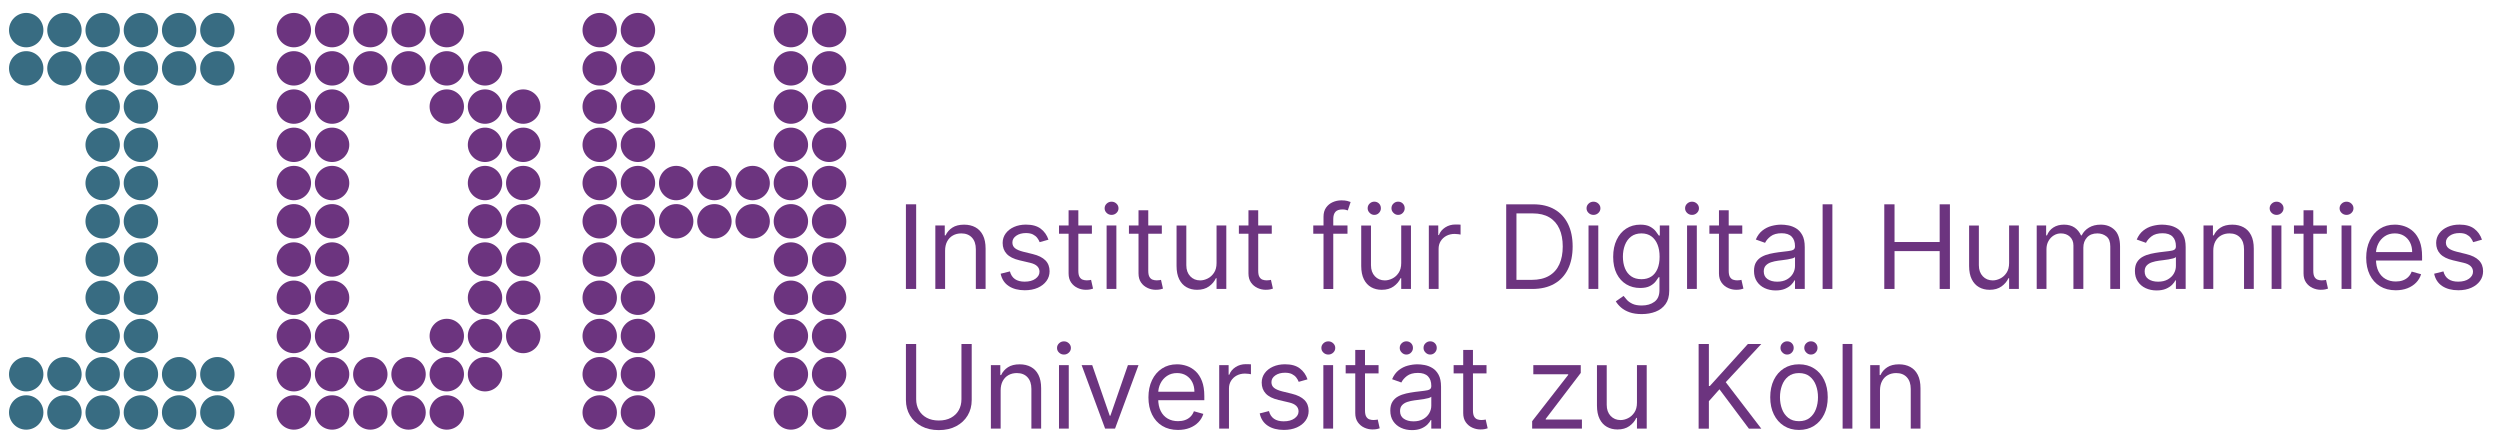 <?xml version="1.0" encoding="UTF-8"?>
<svg id="Ebene_1" xmlns="http://www.w3.org/2000/svg" viewBox="0 0 2090 370">
  <defs>
    <style>
      .cls-1 {
        fill: #386c82;
      }

      .cls-2 {
        fill: #6c347f;
      }
    </style>
  </defs>
  <g>
    <path class="cls-2" d="M765.91,170.8v70.76h-8.57v-70.76h8.57Z"/>
    <path class="cls-2" d="M790.1,209.64v31.93h-8.16v-53.07h7.88v8.29h.69c1.24-2.7,3.13-4.87,5.67-6.51,2.53-1.65,5.8-2.47,9.81-2.47,3.59,0,6.74.73,9.43,2.19,2.69,1.46,4.79,3.67,6.29,6.63s2.25,6.7,2.25,11.21v33.72h-8.15v-33.17c0-4.17-1.08-7.42-3.25-9.76-2.17-2.34-5.14-3.51-8.92-3.51-2.6,0-4.92.56-6.96,1.69-2.04,1.13-3.65,2.78-4.82,4.94-1.17,2.17-1.76,4.79-1.76,7.88Z"/>
    <path class="cls-2" d="M876.48,200.38l-7.33,2.07c-.46-1.22-1.13-2.41-2.02-3.58-.89-1.16-2.09-2.12-3.61-2.89-1.52-.76-3.47-1.14-5.84-1.14-3.25,0-5.95.74-8.1,2.23-2.15,1.49-3.23,3.37-3.23,5.65,0,2.03.74,3.63,2.21,4.8,1.47,1.17,3.78,2.15,6.91,2.94l7.88,1.93c4.75,1.15,8.28,2.91,10.61,5.27,2.33,2.36,3.49,5.4,3.49,9.1,0,3.04-.87,5.76-2.61,8.15-1.74,2.4-4.16,4.28-7.27,5.67-3.11,1.38-6.73,2.07-10.85,2.07-5.41,0-9.89-1.17-13.44-3.52-3.55-2.35-5.79-5.78-6.74-10.3l7.74-1.94c.74,2.86,2.14,5,4.2,6.43,2.06,1.43,4.76,2.14,8.1,2.14,3.8,0,6.82-.81,9.07-2.44s3.37-3.58,3.37-5.86c0-1.84-.65-3.39-1.94-4.65s-3.27-2.19-5.94-2.82l-8.84-2.07c-4.86-1.15-8.43-2.94-10.69-5.37-2.27-2.43-3.4-5.48-3.4-9.14,0-2.99.85-5.64,2.54-7.95,1.69-2.3,4.01-4.11,6.95-5.42,2.94-1.31,6.27-1.97,10-1.97,5.25,0,9.38,1.15,12.39,3.46,3.01,2.3,5.14,5.34,6.41,9.12Z"/>
    <path class="cls-2" d="M912.83,188.49v6.91h-27.5v-6.91h27.5ZM893.34,175.78h8.15v50.58c0,2.3.34,4.03,1.02,5.17s1.55,1.9,2.63,2.28c1.07.38,2.21.57,3.4.57.9,0,1.64-.05,2.21-.16.58-.1,1.04-.19,1.38-.26l1.66,7.33c-.55.21-1.32.42-2.31.64-.99.22-2.25.33-3.77.33-2.3,0-4.56-.5-6.75-1.49-2.2-.99-4.02-2.5-5.46-4.53-1.44-2.03-2.16-4.58-2.16-7.67v-52.8Z"/>
    <path class="cls-2" d="M929.27,179.65c-1.59,0-2.95-.54-4.09-1.62-1.14-1.08-1.71-2.38-1.71-3.9s.57-2.82,1.71-3.9c1.14-1.08,2.5-1.62,4.09-1.62s2.95.54,4.09,1.62c1.14,1.08,1.71,2.38,1.71,3.9s-.57,2.82-1.71,3.9c-1.14,1.08-2.5,1.62-4.09,1.62ZM925.13,241.57v-53.07h8.16v53.07h-8.16Z"/>
    <path class="cls-2" d="M971.29,188.49v6.91h-27.5v-6.91h27.5ZM951.8,175.78h8.15v50.58c0,2.3.34,4.03,1.02,5.17s1.55,1.9,2.63,2.28c1.07.38,2.21.57,3.4.57.9,0,1.64-.05,2.21-.16.58-.1,1.04-.19,1.38-.26l1.66,7.33c-.55.21-1.32.42-2.31.64-.99.22-2.25.33-3.77.33-2.3,0-4.56-.5-6.75-1.49-2.2-.99-4.02-2.5-5.46-4.53-1.44-2.03-2.16-4.58-2.16-7.67v-52.8Z"/>
    <path class="cls-2" d="M1017.04,219.87v-31.37h8.15v53.07h-8.15v-8.98h-.55c-1.24,2.7-3.18,4.98-5.8,6.86-2.63,1.88-5.94,2.82-9.95,2.82-3.32,0-6.27-.73-8.85-2.19s-4.61-3.67-6.08-6.63c-1.47-2.96-2.21-6.7-2.21-11.21v-33.72h8.16v33.17c0,3.87,1.09,6.96,3.26,9.26,2.18,2.3,4.96,3.46,8.34,3.46,2.03,0,4.09-.52,6.2-1.55s3.88-2.63,5.32-4.77c1.44-2.14,2.16-4.87,2.16-8.19Z"/>
    <path class="cls-2" d="M1063.2,188.49v6.91h-27.5v-6.91h27.5ZM1043.71,175.78h8.15v50.58c0,2.3.34,4.03,1.02,5.17s1.55,1.9,2.63,2.28c1.07.38,2.21.57,3.4.57.9,0,1.64-.05,2.21-.16.58-.1,1.04-.19,1.38-.26l1.66,7.33c-.55.21-1.32.42-2.31.64-.99.22-2.25.33-3.77.33-2.3,0-4.56-.5-6.75-1.49-2.2-.99-4.02-2.5-5.46-4.53-1.44-2.03-2.16-4.58-2.16-7.67v-52.8Z"/>
    <path class="cls-2" d="M1126.5,188.49v6.91h-28.61v-6.91h28.61ZM1106.46,241.57v-60.4c0-3.04.71-5.57,2.14-7.6,1.43-2.03,3.28-3.55,5.56-4.56,2.28-1.01,4.69-1.52,7.22-1.52,2,0,3.64.16,4.91.48,1.27.32,2.21.62,2.83.9l-2.35,7.05c-.42-.14-.99-.31-1.71-.52-.73-.21-1.68-.31-2.85-.31-2.69,0-4.64.68-5.82,2.04-1.19,1.36-1.78,3.35-1.78,5.98v58.46h-8.15Z"/>
    <path class="cls-2" d="M1171.42,219.87v-31.37h8.15v53.07h-8.15v-8.98h-.55c-1.24,2.7-3.18,4.98-5.8,6.86-2.63,1.88-5.94,2.82-9.95,2.82-3.32,0-6.27-.73-8.85-2.19s-4.61-3.67-6.08-6.63c-1.47-2.96-2.21-6.7-2.21-11.21v-33.72h8.16v33.17c0,3.87,1.09,6.96,3.26,9.26,2.18,2.3,4.96,3.46,8.34,3.46,2.03,0,4.09-.52,6.2-1.55s3.88-2.63,5.32-4.77c1.44-2.14,2.16-4.87,2.16-8.19ZM1148.89,179.65c-1.45,0-2.74-.56-3.85-1.68-1.12-1.12-1.68-2.4-1.68-3.85,0-1.59.56-2.91,1.68-3.96s2.4-1.57,3.85-1.57c1.59,0,2.91.52,3.96,1.57s1.57,2.37,1.57,3.96c0,1.45-.52,2.74-1.57,3.85-1.05,1.12-2.37,1.68-3.96,1.68ZM1168.79,179.65c-1.45,0-2.74-.56-3.85-1.68-1.12-1.12-1.68-2.4-1.68-3.85,0-1.59.56-2.91,1.68-3.96s2.4-1.57,3.85-1.57c1.59,0,2.91.52,3.96,1.57s1.57,2.37,1.57,3.96c0,1.45-.52,2.74-1.57,3.85-1.05,1.12-2.37,1.68-3.96,1.68Z"/>
    <path class="cls-2" d="M1194.5,241.57v-53.07h7.88v8.02h.55c.97-2.63,2.72-4.76,5.25-6.39,2.53-1.64,5.39-2.45,8.57-2.45.6,0,1.35.01,2.25.03.9.02,1.58.06,2.04.1v8.29c-.28-.07-.9-.18-1.88-.33-.98-.15-2.01-.22-3.09-.22-2.58,0-4.88.54-6.89,1.61s-3.61,2.55-4.77,4.42-1.74,4.01-1.74,6.41v33.58h-8.16Z"/>
    <path class="cls-2" d="M1281.02,241.57h-21.84v-70.76h22.8c6.86,0,12.74,1.41,17.62,4.23,4.88,2.82,8.63,6.86,11.23,12.13,2.6,5.26,3.9,11.56,3.9,18.88s-1.31,13.71-3.94,19.02c-2.63,5.31-6.45,9.39-11.47,12.23-5.02,2.85-11.13,4.27-18.31,4.27ZM1267.75,233.97h12.72c5.85,0,10.7-1.13,14.55-3.39,3.85-2.26,6.71-5.47,8.6-9.64,1.89-4.17,2.83-9.13,2.83-14.89s-.93-10.64-2.8-14.77c-1.87-4.13-4.65-7.31-8.36-9.54-3.71-2.22-8.33-3.33-13.86-3.33h-13.68v55.56Z"/>
    <path class="cls-2" d="M1332.15,179.65c-1.59,0-2.95-.54-4.09-1.62-1.14-1.08-1.71-2.38-1.71-3.9s.57-2.82,1.71-3.9c1.14-1.08,2.5-1.62,4.09-1.62s2.95.54,4.09,1.62c1.14,1.08,1.71,2.38,1.71,3.9s-.57,2.82-1.71,3.9c-1.14,1.08-2.5,1.62-4.09,1.62ZM1328.01,241.57v-53.07h8.16v53.07h-8.16Z"/>
    <path class="cls-2" d="M1372.51,262.58c-3.94,0-7.33-.5-10.16-1.5s-5.19-2.31-7.07-3.94c-1.88-1.62-3.37-3.36-4.47-5.2l6.5-4.56c.74.97,1.67,2.08,2.8,3.33,1.13,1.26,2.68,2.35,4.65,3.28,1.97.93,4.55,1.4,7.76,1.4,4.29,0,7.82-1.04,10.61-3.11,2.79-2.07,4.18-5.32,4.18-9.74v-10.78h-.69c-.6.97-1.45,2.16-2.54,3.58-1.09,1.42-2.66,2.67-4.7,3.77-2.04,1.09-4.79,1.64-8.24,1.64-4.28,0-8.13-1.01-11.52-3.04-3.4-2.03-6.08-4.98-8.05-8.85-1.97-3.87-2.95-8.57-2.95-14.1s.96-10.18,2.87-14.22c1.91-4.04,4.57-7.18,7.98-9.4,3.41-2.22,7.35-3.33,11.82-3.33,3.46,0,6.2.57,8.24,1.71,2.04,1.14,3.6,2.43,4.7,3.87,1.09,1.44,1.94,2.62,2.54,3.54h.83v-8.43h7.88v54.59c0,4.56-1.03,8.28-3.09,11.14s-4.83,4.98-8.29,6.32c-3.47,1.35-7.32,2.02-11.56,2.02ZM1372.23,233.41c3.27,0,6.04-.75,8.29-2.25,2.26-1.5,3.97-3.65,5.15-6.46,1.17-2.81,1.76-6.17,1.76-10.09s-.58-7.2-1.73-10.12c-1.15-2.92-2.86-5.22-5.11-6.88-2.26-1.66-5.04-2.49-8.36-2.49s-6.33.88-8.62,2.63c-2.29,1.75-4.01,4.1-5.15,7.05-1.14,2.95-1.71,6.22-1.71,9.81s.58,6.94,1.75,9.76c1.16,2.82,2.89,5.03,5.18,6.63s5.14,2.4,8.55,2.4Z"/>
    <path class="cls-2" d="M1414.53,179.65c-1.59,0-2.95-.54-4.09-1.62-1.14-1.08-1.71-2.38-1.71-3.9s.57-2.82,1.71-3.9c1.14-1.08,2.5-1.62,4.09-1.62s2.95.54,4.09,1.62c1.14,1.08,1.71,2.38,1.71,3.9s-.57,2.82-1.71,3.9c-1.14,1.08-2.5,1.62-4.09,1.62ZM1410.38,241.57v-53.07h8.16v53.07h-8.16Z"/>
    <path class="cls-2" d="M1456.54,188.49v6.91h-27.5v-6.91h27.5ZM1437.05,175.78h8.15v50.58c0,2.3.34,4.03,1.02,5.17s1.55,1.9,2.63,2.28c1.07.38,2.21.57,3.4.57.9,0,1.64-.05,2.21-.16.58-.1,1.04-.19,1.38-.26l1.66,7.33c-.55.21-1.32.42-2.31.64-.99.22-2.25.33-3.77.33-2.3,0-4.56-.5-6.75-1.49-2.2-.99-4.02-2.5-5.46-4.53-1.44-2.03-2.16-4.58-2.16-7.67v-52.8Z"/>
    <path class="cls-2" d="M1484.46,242.81c-3.36,0-6.42-.64-9.16-1.92s-4.92-3.13-6.53-5.56c-1.61-2.43-2.42-5.37-2.42-8.83,0-3.04.6-5.51,1.8-7.41,1.2-1.9,2.8-3.39,4.8-4.47,2-1.08,4.22-1.89,6.65-2.44,2.43-.54,4.88-.97,7.34-1.3,3.22-.41,5.84-.73,7.86-.95,2.02-.22,3.49-.59,4.42-1.12.93-.53,1.4-1.45,1.4-2.76v-.28c0-3.41-.93-6.06-2.78-7.95-1.85-1.89-4.66-2.83-8.41-2.83s-6.95.85-9.16,2.56c-2.21,1.71-3.77,3.52-4.67,5.46l-7.74-2.76c1.38-3.22,3.23-5.74,5.55-7.55,2.31-1.81,4.85-3.08,7.6-3.8,2.75-.73,5.46-1.09,8.14-1.09,1.7,0,3.67.2,5.89.6,2.22.4,4.38,1.23,6.46,2.47,2.08,1.24,3.82,3.12,5.2,5.63,1.38,2.51,2.07,5.87,2.07,10.09v34.97h-8.15v-7.19h-.42c-.55,1.15-1.47,2.38-2.76,3.7-1.29,1.31-3.01,2.43-5.15,3.35-2.14.92-4.76,1.38-7.84,1.38ZM1485.71,235.49c3.22,0,5.95-.63,8.17-1.9,2.22-1.27,3.9-2.9,5.04-4.91,1.14-2,1.71-4.11,1.71-6.32v-7.46c-.35.41-1.1.79-2.26,1.12-1.16.33-2.5.62-4.01.86-1.51.24-2.97.45-4.39.62-1.42.17-2.56.32-3.44.43-2.12.28-4.09.72-5.93,1.33-1.83.61-3.31,1.52-4.42,2.73-1.12,1.21-1.68,2.85-1.68,4.92,0,2.83,1.05,4.97,3.16,6.41,2.11,1.44,4.79,2.16,8.03,2.16Z"/>
    <path class="cls-2" d="M1531.87,170.8v70.76h-8.16v-70.76h8.16Z"/>
    <path class="cls-2" d="M1575.26,241.57v-70.76h8.57v31.51h37.73v-31.51h8.57v70.76h-8.57v-31.65h-37.73v31.65h-8.57Z"/>
    <path class="cls-2" d="M1679.61,219.87v-31.37h8.15v53.07h-8.15v-8.98h-.55c-1.24,2.7-3.18,4.98-5.8,6.86-2.63,1.88-5.94,2.82-9.95,2.82-3.32,0-6.27-.73-8.85-2.19s-4.61-3.67-6.08-6.63c-1.47-2.96-2.21-6.7-2.21-11.21v-33.72h8.16v33.17c0,3.87,1.09,6.96,3.26,9.26,2.18,2.3,4.96,3.46,8.34,3.46,2.03,0,4.09-.52,6.2-1.55s3.88-2.63,5.32-4.77c1.44-2.14,2.16-4.87,2.16-8.19Z"/>
    <path class="cls-2" d="M1702.69,241.57v-53.07h7.88v8.29h.69c1.11-2.83,2.89-5.04,5.36-6.62,2.46-1.58,5.42-2.37,8.88-2.37s6.42.79,8.76,2.37c2.34,1.58,4.16,3.78,5.48,6.62h.55c1.36-2.74,3.4-4.92,6.12-6.55,2.72-1.62,5.98-2.44,9.78-2.44,4.75,0,8.63,1.48,11.64,4.44s4.53,7.56,4.53,13.8v35.52h-8.15v-35.52c0-3.92-1.07-6.71-3.21-8.4-2.14-1.68-4.67-2.52-7.57-2.52-3.73,0-6.62,1.12-8.67,3.37s-3.08,5.08-3.08,8.52v34.55h-8.29v-36.35c0-3.02-.98-5.45-2.94-7.31-1.96-1.85-4.48-2.78-7.57-2.78-2.12,0-4.09.56-5.93,1.69-1.83,1.13-3.31,2.69-4.42,4.68-1.12,1.99-1.68,4.29-1.68,6.89v33.17h-8.16Z"/>
    <path class="cls-2" d="M1802.9,242.81c-3.36,0-6.42-.64-9.16-1.92s-4.92-3.13-6.53-5.56c-1.61-2.43-2.42-5.37-2.42-8.83,0-3.04.6-5.51,1.8-7.41,1.2-1.9,2.8-3.39,4.8-4.47,2-1.08,4.22-1.89,6.65-2.44,2.43-.54,4.88-.97,7.34-1.3,3.22-.41,5.84-.73,7.86-.95,2.02-.22,3.49-.59,4.42-1.12.93-.53,1.4-1.45,1.4-2.76v-.28c0-3.41-.93-6.06-2.78-7.95-1.85-1.89-4.66-2.83-8.41-2.83s-6.95.85-9.16,2.56c-2.21,1.71-3.77,3.52-4.67,5.46l-7.74-2.76c1.38-3.22,3.23-5.74,5.55-7.55,2.31-1.81,4.85-3.08,7.6-3.8,2.75-.73,5.46-1.09,8.14-1.09,1.7,0,3.67.2,5.89.6,2.22.4,4.38,1.23,6.46,2.47,2.08,1.24,3.82,3.12,5.2,5.63,1.38,2.51,2.07,5.87,2.07,10.09v34.97h-8.15v-7.19h-.42c-.55,1.15-1.47,2.38-2.76,3.7-1.29,1.31-3.01,2.43-5.15,3.35-2.14.92-4.76,1.38-7.84,1.38ZM1804.14,235.49c3.22,0,5.95-.63,8.17-1.9,2.22-1.27,3.9-2.9,5.04-4.91,1.14-2,1.71-4.11,1.71-6.32v-7.46c-.35.41-1.1.79-2.26,1.12-1.16.33-2.5.62-4.01.86-1.51.24-2.97.45-4.39.62-1.42.17-2.56.32-3.44.43-2.12.28-4.09.72-5.93,1.33-1.83.61-3.31,1.52-4.42,2.73-1.12,1.21-1.68,2.85-1.68,4.92,0,2.83,1.05,4.97,3.16,6.41,2.11,1.44,4.79,2.16,8.03,2.16Z"/>
    <path class="cls-2" d="M1850.3,209.64v31.93h-8.16v-53.07h7.88v8.29h.69c1.24-2.7,3.13-4.87,5.67-6.51,2.53-1.65,5.8-2.47,9.81-2.47,3.59,0,6.74.73,9.43,2.19,2.69,1.46,4.79,3.67,6.29,6.63s2.25,6.7,2.25,11.21v33.72h-8.15v-33.17c0-4.17-1.08-7.42-3.25-9.76-2.17-2.34-5.14-3.51-8.92-3.51-2.6,0-4.92.56-6.96,1.69-2.04,1.13-3.65,2.78-4.82,4.94-1.17,2.17-1.76,4.79-1.76,7.88Z"/>
    <path class="cls-2" d="M1903.24,179.65c-1.59,0-2.95-.54-4.09-1.62-1.14-1.08-1.71-2.38-1.71-3.9s.57-2.82,1.71-3.9c1.14-1.08,2.5-1.62,4.09-1.62s2.95.54,4.09,1.62c1.14,1.08,1.71,2.38,1.71,3.9s-.57,2.82-1.71,3.9c-1.14,1.08-2.5,1.62-4.09,1.62ZM1899.09,241.57v-53.07h8.16v53.07h-8.16Z"/>
    <path class="cls-2" d="M1945.25,188.49v6.91h-27.5v-6.91h27.5ZM1925.76,175.78h8.15v50.58c0,2.3.34,4.03,1.02,5.17s1.55,1.9,2.63,2.28c1.07.38,2.21.57,3.4.57.9,0,1.64-.05,2.21-.16.58-.1,1.04-.19,1.38-.26l1.66,7.33c-.55.21-1.32.42-2.31.64-.99.22-2.25.33-3.77.33-2.3,0-4.56-.5-6.75-1.49-2.2-.99-4.02-2.5-5.46-4.53-1.44-2.03-2.16-4.58-2.16-7.67v-52.8Z"/>
    <path class="cls-2" d="M1961.7,179.65c-1.59,0-2.95-.54-4.09-1.62-1.14-1.08-1.71-2.38-1.71-3.9s.57-2.82,1.71-3.9c1.14-1.08,2.5-1.62,4.09-1.62s2.95.54,4.09,1.62c1.14,1.08,1.71,2.38,1.71,3.9s-.57,2.82-1.71,3.9c-1.14,1.08-2.5,1.62-4.09,1.62ZM1957.55,241.57v-53.07h8.16v53.07h-8.16Z"/>
    <path class="cls-2" d="M2002.88,242.67c-5.11,0-9.52-1.13-13.22-3.4-3.7-2.27-6.54-5.45-8.53-9.54-1.99-4.09-2.99-8.85-2.99-14.29s1-10.23,2.99-14.39c1.99-4.16,4.78-7.41,8.36-9.74,3.58-2.34,7.77-3.51,12.56-3.51,2.76,0,5.49.46,8.19,1.38,2.7.92,5.15,2.41,7.36,4.47,2.21,2.06,3.97,4.79,5.29,8.17,1.31,3.39,1.97,7.56,1.97,12.51v3.46h-40.91v-7.05h32.62c0-2.99-.59-5.67-1.78-8.02-1.19-2.35-2.87-4.2-5.04-5.56-2.18-1.36-4.74-2.04-7.69-2.04-3.25,0-6.05.8-8.41,2.4-2.36,1.6-4.18,3.68-5.44,6.24-1.27,2.56-1.9,5.3-1.9,8.22v4.7c0,4.01.7,7.4,2.09,10.18,1.39,2.78,3.33,4.88,5.82,6.32,2.49,1.44,5.38,2.16,8.67,2.16,2.14,0,4.08-.31,5.82-.92,1.74-.61,3.24-1.53,4.51-2.76,1.27-1.23,2.25-2.77,2.94-4.61l7.88,2.21c-.83,2.67-2.22,5.02-4.18,7.03s-4.38,3.58-7.26,4.7c-2.88,1.12-6.12,1.68-9.71,1.68Z"/>
    <path class="cls-2" d="M2074.89,200.38l-7.33,2.07c-.46-1.22-1.13-2.41-2.02-3.58-.89-1.16-2.09-2.12-3.61-2.89-1.52-.76-3.47-1.14-5.84-1.14-3.25,0-5.95.74-8.1,2.23-2.15,1.49-3.23,3.37-3.23,5.65,0,2.03.74,3.63,2.21,4.8,1.47,1.17,3.78,2.15,6.91,2.94l7.88,1.93c4.75,1.15,8.28,2.91,10.61,5.27,2.33,2.36,3.49,5.4,3.49,9.1,0,3.04-.87,5.76-2.61,8.15-1.74,2.4-4.16,4.28-7.27,5.67-3.11,1.38-6.73,2.07-10.85,2.07-5.41,0-9.89-1.17-13.44-3.52-3.55-2.35-5.79-5.78-6.74-10.3l7.74-1.94c.74,2.86,2.14,5,4.2,6.43,2.06,1.43,4.76,2.14,8.1,2.14,3.8,0,6.82-.81,9.07-2.44s3.37-3.58,3.37-5.86c0-1.84-.65-3.39-1.94-4.65s-3.27-2.19-5.94-2.82l-8.84-2.07c-4.86-1.15-8.43-2.94-10.69-5.37-2.27-2.43-3.4-5.48-3.4-9.14,0-2.99.85-5.64,2.54-7.95,1.69-2.3,4.01-4.11,6.95-5.42,2.94-1.31,6.27-1.97,10-1.97,5.25,0,9.38,1.15,12.39,3.46,3.01,2.3,5.14,5.34,6.41,9.12Z"/>
    <path class="cls-2" d="M803.78,287.56h8.57v46.85c0,4.84-1.13,9.15-3.4,12.94-2.27,3.79-5.47,6.77-9.59,8.95s-8.96,3.27-14.51,3.27-10.39-1.09-14.51-3.27-7.32-5.16-9.59-8.95c-2.27-3.79-3.4-8.1-3.4-12.94v-46.85h8.57v46.16c0,3.46.76,6.52,2.28,9.21,1.52,2.68,3.69,4.79,6.51,6.32,2.82,1.53,6.2,2.3,10.14,2.3s7.33-.77,10.16-2.3c2.83-1.53,5-3.64,6.51-6.32,1.51-2.68,2.26-5.75,2.26-9.21v-46.16Z"/>
    <path class="cls-2" d="M836.54,326.4v31.93h-8.16v-53.07h7.88v8.29h.69c1.24-2.7,3.13-4.87,5.67-6.51,2.53-1.65,5.8-2.47,9.81-2.47,3.59,0,6.74.73,9.43,2.19,2.69,1.46,4.79,3.67,6.29,6.63s2.25,6.7,2.25,11.21v33.72h-8.15v-33.17c0-4.17-1.08-7.42-3.25-9.76-2.17-2.34-5.14-3.51-8.92-3.51-2.6,0-4.92.56-6.96,1.69-2.04,1.13-3.65,2.78-4.82,4.94-1.17,2.17-1.76,4.79-1.76,7.88Z"/>
    <path class="cls-2" d="M889.47,296.41c-1.59,0-2.95-.54-4.09-1.62-1.14-1.08-1.71-2.38-1.71-3.9s.57-2.82,1.71-3.9c1.14-1.08,2.5-1.62,4.09-1.62s2.95.54,4.09,1.62c1.14,1.08,1.71,2.38,1.71,3.9s-.57,2.82-1.71,3.9c-1.14,1.08-2.5,1.62-4.09,1.62ZM885.32,358.33v-53.07h8.16v53.07h-8.16Z"/>
    <path class="cls-2" d="M951.8,305.25l-19.63,53.07h-8.29l-19.63-53.07h8.84l14.65,42.29h.55l14.65-42.29h8.85Z"/>
    <path class="cls-2" d="M984.83,359.43c-5.11,0-9.52-1.13-13.22-3.4-3.7-2.27-6.54-5.45-8.53-9.54-1.99-4.09-2.99-8.85-2.99-14.29s1-10.23,2.99-14.39c1.99-4.16,4.78-7.41,8.36-9.74,3.58-2.34,7.77-3.51,12.56-3.51,2.76,0,5.49.46,8.19,1.38,2.7.92,5.15,2.41,7.36,4.47,2.21,2.06,3.97,4.79,5.29,8.17,1.31,3.39,1.97,7.56,1.97,12.51v3.46h-40.91v-7.05h32.62c0-2.99-.59-5.67-1.78-8.02-1.19-2.35-2.87-4.2-5.04-5.56-2.18-1.36-4.74-2.04-7.69-2.04-3.25,0-6.05.8-8.41,2.4-2.36,1.6-4.18,3.68-5.44,6.24-1.27,2.56-1.9,5.3-1.9,8.22v4.7c0,4.01.7,7.4,2.09,10.18,1.39,2.78,3.33,4.88,5.82,6.32,2.49,1.44,5.38,2.16,8.67,2.16,2.14,0,4.08-.31,5.82-.92,1.74-.61,3.24-1.53,4.51-2.76,1.27-1.23,2.25-2.77,2.94-4.61l7.88,2.21c-.83,2.67-2.22,5.02-4.18,7.03s-4.38,3.58-7.26,4.7c-2.88,1.12-6.12,1.68-9.71,1.68Z"/>
    <path class="cls-2" d="M1019.25,358.33v-53.07h7.88v8.02h.55c.97-2.63,2.72-4.76,5.25-6.39,2.53-1.64,5.39-2.45,8.57-2.45.6,0,1.35.01,2.25.03.9.02,1.58.06,2.04.1v8.29c-.28-.07-.9-.18-1.88-.33-.98-.15-2.01-.22-3.09-.22-2.58,0-4.88.54-6.89,1.61s-3.61,2.55-4.77,4.42-1.74,4.01-1.74,6.41v33.58h-8.16Z"/>
    <path class="cls-2" d="M1093.05,317.14l-7.33,2.07c-.46-1.22-1.13-2.41-2.02-3.58-.89-1.16-2.09-2.12-3.61-2.89-1.52-.76-3.47-1.14-5.84-1.14-3.25,0-5.95.74-8.1,2.23-2.15,1.49-3.23,3.37-3.23,5.65,0,2.03.74,3.63,2.21,4.8,1.47,1.17,3.78,2.15,6.91,2.94l7.88,1.93c4.75,1.15,8.28,2.91,10.61,5.27,2.33,2.36,3.49,5.4,3.49,9.1,0,3.04-.87,5.76-2.61,8.15-1.74,2.4-4.16,4.28-7.27,5.67-3.11,1.38-6.73,2.07-10.85,2.07-5.41,0-9.89-1.17-13.44-3.52-3.55-2.35-5.79-5.78-6.74-10.3l7.74-1.94c.74,2.86,2.14,5,4.2,6.43,2.06,1.43,4.76,2.14,8.1,2.14,3.8,0,6.82-.81,9.07-2.44s3.37-3.58,3.37-5.86c0-1.84-.65-3.39-1.94-4.65s-3.27-2.19-5.94-2.82l-8.84-2.07c-4.86-1.15-8.43-2.94-10.69-5.37-2.27-2.43-3.4-5.48-3.4-9.14,0-2.99.85-5.64,2.54-7.95,1.69-2.3,4.01-4.11,6.95-5.42,2.94-1.31,6.27-1.97,10-1.97,5.25,0,9.38,1.15,12.39,3.46,3.01,2.3,5.14,5.34,6.41,9.12Z"/>
    <path class="cls-2" d="M1110.47,296.41c-1.59,0-2.95-.54-4.09-1.62-1.14-1.08-1.71-2.38-1.71-3.9s.57-2.82,1.71-3.9c1.14-1.08,2.5-1.62,4.09-1.62s2.95.54,4.09,1.62c1.14,1.08,1.71,2.38,1.71,3.9s-.57,2.82-1.71,3.9c-1.14,1.08-2.5,1.62-4.09,1.62ZM1106.32,358.33v-53.07h8.16v53.07h-8.16Z"/>
    <path class="cls-2" d="M1152.48,305.25v6.91h-27.5v-6.91h27.5ZM1132.99,292.54h8.15v50.58c0,2.3.34,4.03,1.02,5.17s1.55,1.9,2.63,2.28c1.07.38,2.21.57,3.4.57.9,0,1.64-.05,2.21-.16.58-.1,1.04-.19,1.38-.26l1.66,7.33c-.55.21-1.32.42-2.31.64-.99.22-2.25.33-3.77.33-2.3,0-4.56-.5-6.75-1.49-2.2-.99-4.02-2.5-5.46-4.53-1.44-2.03-2.16-4.58-2.16-7.67v-52.8Z"/>
    <path class="cls-2" d="M1180.4,359.57c-3.36,0-6.42-.64-9.16-1.92s-4.92-3.13-6.53-5.56c-1.61-2.43-2.42-5.37-2.42-8.83,0-3.04.6-5.51,1.8-7.41,1.2-1.9,2.8-3.39,4.8-4.47,2-1.08,4.22-1.89,6.65-2.44,2.43-.54,4.88-.97,7.34-1.3,3.22-.41,5.84-.73,7.86-.95,2.02-.22,3.49-.59,4.42-1.12.93-.53,1.4-1.45,1.4-2.76v-.28c0-3.41-.93-6.06-2.78-7.95-1.85-1.89-4.66-2.83-8.41-2.83s-6.95.85-9.16,2.56c-2.21,1.71-3.77,3.52-4.67,5.46l-7.74-2.76c1.38-3.22,3.23-5.74,5.55-7.55,2.31-1.81,4.85-3.08,7.6-3.8,2.75-.73,5.46-1.09,8.14-1.09,1.7,0,3.67.2,5.89.6,2.22.4,4.38,1.23,6.46,2.47,2.08,1.24,3.82,3.12,5.2,5.63,1.38,2.51,2.07,5.87,2.07,10.09v34.97h-8.15v-7.19h-.42c-.55,1.15-1.47,2.38-2.76,3.7-1.29,1.31-3.01,2.43-5.15,3.35-2.14.92-4.76,1.38-7.84,1.38ZM1175.7,296.41c-1.45,0-2.74-.56-3.85-1.68-1.12-1.12-1.68-2.4-1.68-3.85,0-1.59.56-2.91,1.68-3.96s2.4-1.57,3.85-1.57c1.59,0,2.91.52,3.96,1.57s1.57,2.37,1.57,3.96c0,1.45-.52,2.74-1.57,3.85-1.05,1.12-2.37,1.68-3.96,1.68ZM1181.64,352.25c3.22,0,5.95-.63,8.17-1.9,2.22-1.27,3.9-2.9,5.04-4.91,1.14-2,1.71-4.11,1.71-6.32v-7.46c-.35.41-1.1.79-2.26,1.12-1.16.33-2.5.62-4.01.86-1.51.24-2.97.45-4.39.62-1.42.17-2.56.32-3.44.43-2.12.28-4.09.72-5.93,1.33-1.83.61-3.31,1.52-4.42,2.73-1.12,1.21-1.68,2.85-1.68,4.92,0,2.83,1.05,4.97,3.16,6.41,2.11,1.44,4.79,2.16,8.03,2.16ZM1195.6,296.41c-1.45,0-2.74-.56-3.85-1.68-1.12-1.12-1.68-2.4-1.68-3.85,0-1.59.56-2.91,1.68-3.96s2.4-1.57,3.85-1.57c1.59,0,2.91.52,3.96,1.57s1.57,2.37,1.57,3.96c0,1.45-.52,2.74-1.57,3.85-1.05,1.12-2.37,1.68-3.96,1.68Z"/>
    <path class="cls-2" d="M1242.73,305.25v6.91h-27.5v-6.91h27.5ZM1223.24,292.54h8.15v50.58c0,2.3.34,4.03,1.02,5.17s1.55,1.9,2.63,2.28c1.07.38,2.21.57,3.4.57.9,0,1.64-.05,2.21-.16.58-.1,1.04-.19,1.38-.26l1.66,7.33c-.55.21-1.32.42-2.31.64-.99.22-2.25.33-3.77.33-2.3,0-4.56-.5-6.75-1.49-2.2-.99-4.02-2.5-5.46-4.53-1.44-2.03-2.16-4.58-2.16-7.67v-52.8Z"/>
    <path class="cls-2" d="M1280.88,358.33v-6.22l30.13-38.7v-.55h-29.16v-7.6h39.67v6.5l-29.3,38.42v.55h30.27v7.6h-41.6Z"/>
    <path class="cls-2" d="M1368.5,336.63v-31.37h8.15v53.07h-8.15v-8.98h-.55c-1.24,2.7-3.18,4.98-5.8,6.86-2.63,1.88-5.94,2.82-9.95,2.82-3.32,0-6.27-.73-8.85-2.19s-4.61-3.67-6.08-6.63c-1.47-2.96-2.21-6.7-2.21-11.21v-33.72h8.16v33.17c0,3.87,1.09,6.96,3.26,9.26,2.18,2.3,4.96,3.46,8.34,3.46,2.03,0,4.09-.52,6.2-1.55s3.88-2.63,5.32-4.77c1.44-2.14,2.16-4.87,2.16-8.19Z"/>
    <path class="cls-2" d="M1420.05,358.33v-70.76h8.57v35.11h.83l31.79-35.11h11.2l-29.72,31.93,29.72,38.84h-10.37l-24.6-32.89-8.85,9.95v22.94h-8.57Z"/>
    <path class="cls-2" d="M1503.95,359.43c-4.79,0-8.99-1.14-12.59-3.42-3.61-2.28-6.42-5.47-8.43-9.57-2.02-4.1-3.02-8.89-3.02-14.37s1.01-10.35,3.02-14.48c2.02-4.12,4.83-7.33,8.43-9.61,3.6-2.28,7.8-3.42,12.59-3.42s8.99,1.14,12.59,3.42c3.6,2.28,6.41,5.48,8.43,9.61,2.01,4.12,3.02,8.95,3.02,14.48s-1.01,10.27-3.02,14.37c-2.02,4.1-4.83,7.29-8.43,9.57-3.61,2.28-7.8,3.42-12.59,3.42ZM1503.95,352.11c3.64,0,6.63-.93,8.98-2.8,2.35-1.87,4.09-4.32,5.22-7.36,1.13-3.04,1.69-6.33,1.69-9.88s-.56-6.85-1.69-9.92c-1.13-3.06-2.87-5.54-5.22-7.43-2.35-1.89-5.34-2.83-8.98-2.83s-6.63.94-8.98,2.83c-2.35,1.89-4.09,4.37-5.22,7.43-1.13,3.06-1.69,6.37-1.69,9.92s.56,6.84,1.69,9.88c1.13,3.04,2.87,5.49,5.22,7.36,2.35,1.87,5.34,2.8,8.98,2.8ZM1494,296.41c-1.45,0-2.74-.56-3.85-1.68-1.12-1.12-1.68-2.4-1.68-3.85,0-1.59.56-2.91,1.68-3.96,1.12-1.05,2.4-1.57,3.85-1.57,1.59,0,2.91.52,3.96,1.57,1.05,1.05,1.57,2.37,1.57,3.96,0,1.45-.52,2.74-1.57,3.85-1.05,1.12-2.37,1.68-3.96,1.68ZM1513.9,296.41c-1.45,0-2.74-.56-3.85-1.68-1.12-1.12-1.68-2.4-1.68-3.85,0-1.59.56-2.91,1.68-3.96,1.12-1.05,2.4-1.57,3.85-1.57,1.59,0,2.91.52,3.96,1.57,1.05,1.05,1.57,2.37,1.57,3.96,0,1.45-.52,2.74-1.57,3.85-1.05,1.12-2.37,1.68-3.96,1.68Z"/>
    <path class="cls-2" d="M1548.59,287.56v70.76h-8.16v-70.76h8.16Z"/>
    <path class="cls-2" d="M1571.67,326.4v31.93h-8.16v-53.07h7.88v8.29h.69c1.24-2.7,3.13-4.87,5.67-6.51,2.53-1.65,5.8-2.47,9.81-2.47,3.59,0,6.74.73,9.43,2.19,2.69,1.46,4.79,3.67,6.29,6.63s2.25,6.7,2.25,11.21v33.72h-8.15v-33.17c0-4.17-1.08-7.42-3.25-9.76-2.17-2.34-5.14-3.51-8.92-3.51-2.6,0-4.92.56-6.96,1.69-2.04,1.13-3.65,2.78-4.82,4.94-1.17,2.17-1.76,4.79-1.76,7.88Z"/>
  </g>
  <g>
    <circle class="cls-2" cx="501.36" cy="344.82" r="14.38"/>
    <circle class="cls-2" cx="501.36" cy="312.85" r="14.38"/>
    <circle class="cls-2" cx="501.36" cy="280.89" r="14.38"/>
    <circle class="cls-2" cx="501.36" cy="248.93" r="14.38"/>
    <circle class="cls-2" cx="501.36" cy="216.96" r="14.38"/>
    <circle class="cls-2" cx="501.36" cy="185" r="14.38"/>
    <circle class="cls-2" cx="501.36" cy="153.04" r="14.38"/>
    <circle class="cls-2" cx="501.36" cy="121.07" r="14.38"/>
    <circle class="cls-2" cx="501.36" cy="89.11" r="14.38"/>
    <circle class="cls-2" cx="501.36" cy="57.15" r="14.38"/>
    <circle class="cls-2" cx="501.36" cy="25.18" r="14.38"/>
    <circle class="cls-2" cx="533.32" cy="344.82" r="14.38"/>
    <circle class="cls-2" cx="533.32" cy="312.85" r="14.38"/>
    <circle class="cls-2" cx="533.32" cy="280.89" r="14.38"/>
    <circle class="cls-2" cx="533.32" cy="248.93" r="14.38"/>
    <circle class="cls-2" cx="533.32" cy="216.96" r="14.38"/>
    <circle class="cls-2" cx="533.32" cy="185" r="14.38"/>
    <circle class="cls-2" cx="533.32" cy="153.04" r="14.38"/>
    <circle class="cls-2" cx="565.29" cy="185" r="14.38"/>
    <circle class="cls-2" cx="565.29" cy="153.04" r="14.38"/>
    <circle class="cls-2" cx="597.25" cy="185" r="14.38"/>
    <circle class="cls-2" cx="597.25" cy="153.04" r="14.38"/>
    <circle class="cls-2" cx="629.21" cy="185" r="14.38"/>
    <circle class="cls-2" cx="629.21" cy="153.04" r="14.38"/>
    <circle class="cls-2" cx="533.32" cy="121.07" r="14.38"/>
    <circle class="cls-2" cx="533.32" cy="89.11" r="14.38"/>
    <circle class="cls-2" cx="533.32" cy="57.15" r="14.38"/>
    <circle class="cls-2" cx="533.32" cy="25.18" r="14.38"/>
    <circle class="cls-2" cx="661.18" cy="344.82" r="14.38"/>
    <circle class="cls-2" cx="661.18" cy="312.85" r="14.38"/>
    <circle class="cls-2" cx="661.18" cy="280.89" r="14.38"/>
    <circle class="cls-2" cx="661.18" cy="248.93" r="14.38"/>
    <circle class="cls-2" cx="661.18" cy="216.96" r="14.38"/>
    <circle class="cls-2" cx="661.18" cy="185" r="14.38"/>
    <circle class="cls-2" cx="661.18" cy="153.04" r="14.38"/>
    <circle class="cls-2" cx="661.18" cy="121.07" r="14.38"/>
    <circle class="cls-2" cx="661.18" cy="89.11" r="14.38"/>
    <circle class="cls-2" cx="661.18" cy="57.15" r="14.38"/>
    <circle class="cls-2" cx="661.18" cy="25.18" r="14.38"/>
    <circle class="cls-2" cx="693.14" cy="344.82" r="14.38"/>
    <circle class="cls-2" cx="693.14" cy="312.85" r="14.38"/>
    <circle class="cls-2" cx="693.14" cy="280.89" r="14.38"/>
    <circle class="cls-2" cx="693.14" cy="248.93" r="14.38"/>
    <circle class="cls-2" cx="693.14" cy="216.96" r="14.38"/>
    <circle class="cls-2" cx="693.14" cy="185" r="14.38"/>
    <circle class="cls-2" cx="693.14" cy="153.04" r="14.38"/>
    <circle class="cls-2" cx="693.14" cy="121.07" r="14.38"/>
    <circle class="cls-2" cx="693.14" cy="89.11" r="14.38"/>
    <circle class="cls-2" cx="693.14" cy="57.15" r="14.38"/>
    <circle class="cls-2" cx="693.14" cy="25.18" r="14.38"/>
    <circle class="cls-2" cx="245.65" cy="344.82" r="14.38"/>
    <circle class="cls-2" cx="245.65" cy="312.85" r="14.38"/>
    <circle class="cls-2" cx="245.65" cy="280.89" r="14.38"/>
    <circle class="cls-2" cx="245.65" cy="248.93" r="14.38"/>
    <circle class="cls-2" cx="245.65" cy="216.96" r="14.38"/>
    <circle class="cls-2" cx="245.65" cy="185" r="14.38"/>
    <circle class="cls-2" cx="245.65" cy="153.04" r="14.38"/>
    <circle class="cls-2" cx="245.65" cy="121.07" r="14.38"/>
    <circle class="cls-2" cx="245.65" cy="89.11" r="14.38"/>
    <circle class="cls-2" cx="245.65" cy="57.15" r="14.38"/>
    <circle class="cls-2" cx="245.65" cy="25.18" r="14.38"/>
    <circle class="cls-2" cx="277.62" cy="344.82" r="14.38"/>
    <circle class="cls-2" cx="277.62" cy="312.85" r="14.38"/>
    <circle class="cls-2" cx="277.62" cy="280.89" r="14.38"/>
    <circle class="cls-2" cx="277.62" cy="248.93" r="14.38"/>
    <circle class="cls-2" cx="277.62" cy="216.96" r="14.38"/>
    <circle class="cls-2" cx="277.62" cy="185" r="14.38"/>
    <circle class="cls-2" cx="277.62" cy="153.04" r="14.38"/>
    <circle class="cls-2" cx="277.62" cy="121.07" r="14.38"/>
    <circle class="cls-2" cx="277.62" cy="89.11" r="14.38"/>
    <circle class="cls-2" cx="277.62" cy="57.15" r="14.38"/>
    <circle class="cls-2" cx="277.62" cy="25.18" r="14.38"/>
    <circle class="cls-1" cx="85.83" cy="344.82" r="14.38"/>
    <circle class="cls-1" cx="85.83" cy="312.85" r="14.38"/>
    <circle class="cls-1" cx="85.83" cy="280.89" r="14.38"/>
    <circle class="cls-1" cx="85.83" cy="248.93" r="14.38"/>
    <circle class="cls-1" cx="85.83" cy="216.96" r="14.38"/>
    <circle class="cls-1" cx="85.83" cy="185" r="14.38"/>
    <circle class="cls-1" cx="85.83" cy="153.04" r="14.38"/>
    <circle class="cls-1" cx="85.83" cy="121.07" r="14.38"/>
    <circle class="cls-1" cx="85.83" cy="89.11" r="14.38"/>
    <circle class="cls-1" cx="85.83" cy="57.15" r="14.38"/>
    <circle class="cls-1" cx="85.83" cy="25.18" r="14.38"/>
    <circle class="cls-1" cx="117.8" cy="344.82" r="14.38"/>
    <circle class="cls-1" cx="117.8" cy="312.85" r="14.38"/>
    <circle class="cls-1" cx="117.8" cy="280.89" r="14.38"/>
    <circle class="cls-1" cx="117.8" cy="248.93" r="14.38"/>
    <circle class="cls-1" cx="117.8" cy="216.96" r="14.38"/>
    <circle class="cls-1" cx="117.8" cy="185" r="14.38"/>
    <circle class="cls-1" cx="117.8" cy="153.04" r="14.38"/>
    <circle class="cls-1" cx="117.8" cy="121.07" r="14.38"/>
    <circle class="cls-1" cx="117.8" cy="89.11" r="14.38"/>
    <circle class="cls-1" cx="117.8" cy="57.15" r="14.38"/>
    <circle class="cls-1" cx="117.8" cy="25.18" r="14.38"/>
    <circle class="cls-1" cx="149.76" cy="57.15" r="14.38"/>
    <circle class="cls-1" cx="149.76" cy="25.18" r="14.38"/>
    <circle class="cls-1" cx="181.72" cy="57.15" r="14.38"/>
    <circle class="cls-1" cx="181.72" cy="25.18" r="14.38"/>
    <circle class="cls-1" cx="21.91" cy="57.15" r="14.38"/>
    <circle class="cls-1" cx="21.91" cy="25.18" r="14.38"/>
    <circle class="cls-1" cx="53.87" cy="57.15" r="14.38"/>
    <circle class="cls-1" cx="53.87" cy="25.18" r="14.38"/>
    <circle class="cls-1" cx="21.91" cy="344.82" r="14.38"/>
    <circle class="cls-1" cx="21.91" cy="312.85" r="14.38"/>
    <circle class="cls-1" cx="53.87" cy="344.82" r="14.38"/>
    <circle class="cls-1" cx="53.87" cy="312.85" r="14.38"/>
    <circle class="cls-1" cx="149.76" cy="344.82" r="14.38"/>
    <circle class="cls-1" cx="149.76" cy="312.85" r="14.38"/>
    <circle class="cls-1" cx="181.72" cy="344.82" r="14.38"/>
    <circle class="cls-1" cx="181.72" cy="312.85" r="14.38"/>
    <circle class="cls-2" cx="309.58" cy="57.15" r="14.38"/>
    <circle class="cls-2" cx="309.58" cy="25.18" r="14.38"/>
    <circle class="cls-2" cx="341.54" cy="57.15" r="14.38"/>
    <circle class="cls-2" cx="341.54" cy="25.18" r="14.38"/>
    <circle class="cls-2" cx="309.58" cy="344.82" r="14.38"/>
    <circle class="cls-2" cx="309.58" cy="312.85" r="14.38"/>
    <circle class="cls-2" cx="341.54" cy="344.82" r="14.38"/>
    <circle class="cls-2" cx="341.54" cy="312.85" r="14.38"/>
    <circle class="cls-2" cx="405.47" cy="312.85" r="14.38"/>
    <circle class="cls-2" cx="405.47" cy="280.89" r="14.38"/>
    <circle class="cls-2" cx="405.47" cy="248.93" r="14.38"/>
    <circle class="cls-2" cx="405.47" cy="216.96" r="14.38"/>
    <circle class="cls-2" cx="405.47" cy="185" r="14.38"/>
    <circle class="cls-2" cx="405.47" cy="153.04" r="14.38"/>
    <circle class="cls-2" cx="405.47" cy="121.07" r="14.38"/>
    <circle class="cls-2" cx="405.47" cy="89.11" r="14.38"/>
    <circle class="cls-2" cx="405.47" cy="57.15" r="14.38"/>
    <circle class="cls-2" cx="373.51" cy="89.11" r="14.38"/>
    <circle class="cls-2" cx="373.51" cy="57.15" r="14.38"/>
    <circle class="cls-2" cx="373.51" cy="25.18" r="14.38"/>
    <circle class="cls-2" cx="373.51" cy="344.82" r="14.38"/>
    <circle class="cls-2" cx="373.51" cy="312.85" r="14.38"/>
    <circle class="cls-2" cx="373.51" cy="280.89" r="14.38"/>
    <circle class="cls-2" cx="437.43" cy="280.89" r="14.38"/>
    <circle class="cls-2" cx="437.43" cy="248.93" r="14.38"/>
    <circle class="cls-2" cx="437.43" cy="216.96" r="14.38"/>
    <circle class="cls-2" cx="437.43" cy="185" r="14.38"/>
    <circle class="cls-2" cx="437.43" cy="153.04" r="14.38"/>
    <circle class="cls-2" cx="437.43" cy="121.07" r="14.38"/>
    <circle class="cls-2" cx="437.43" cy="89.11" r="14.38"/>
  </g>
</svg>